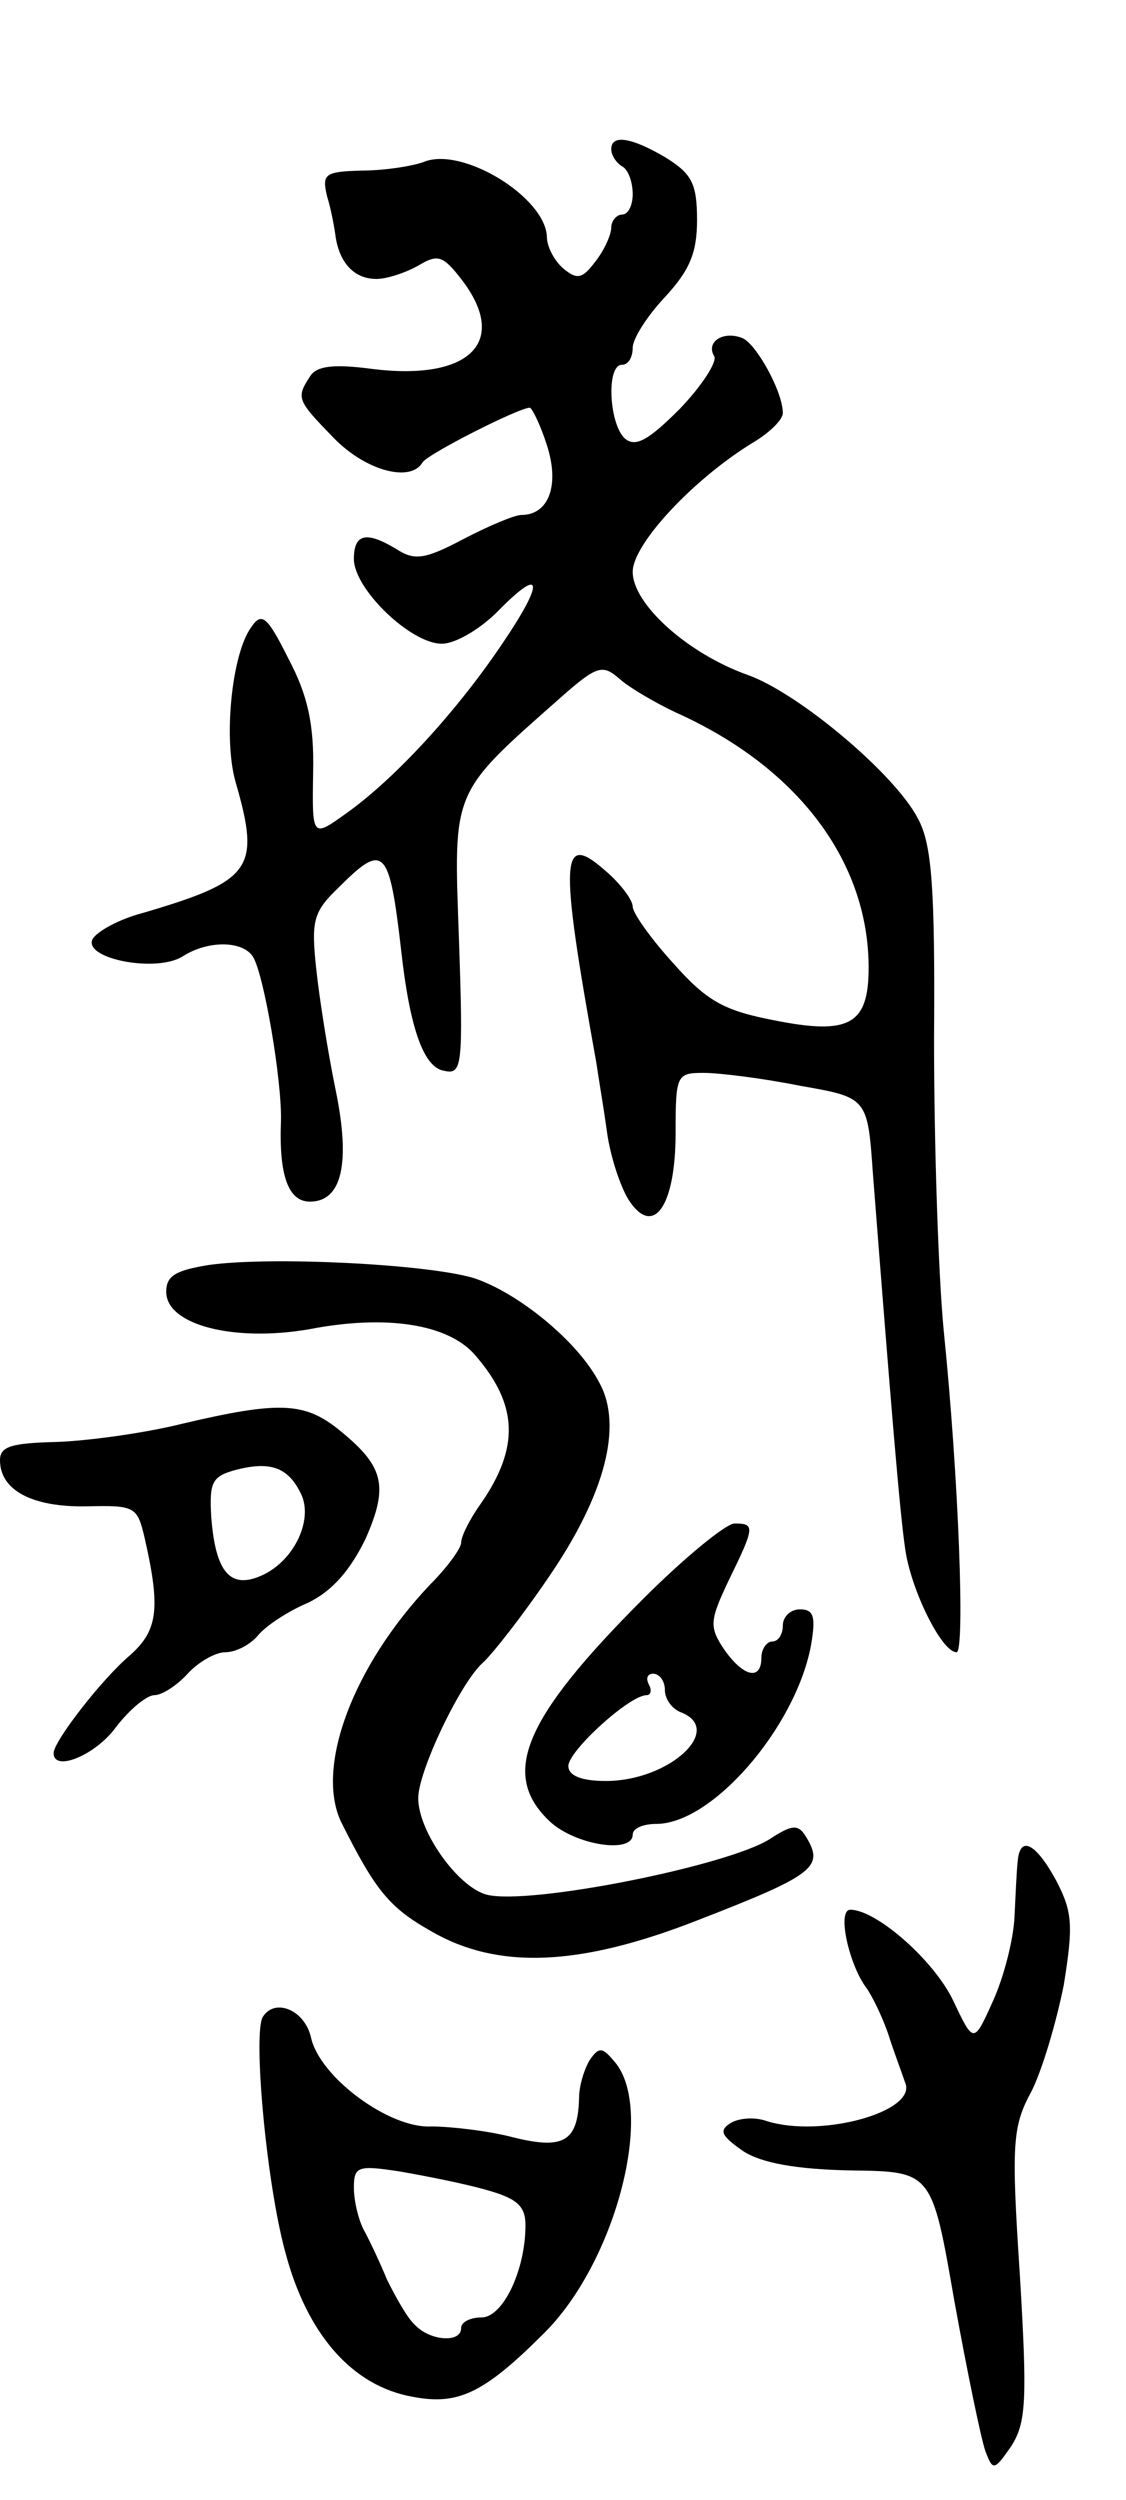 <svg version="1.0" xmlns="http://www.w3.org/2000/svg"
 width="105pt" height="233pt" viewBox="0 0 105 233"
 preserveAspectRatio="xMidYMid meet">
<g transform="translate(0,233) scale(0.1,-0.1)"
fill="#000000" stroke="none">
<path d="M570 2191 c0 -6 5 -13 10 -16 6 -3 10 -15 10 -26 0 -10 -4 -19 -10
-19 -5 0 -10 -6 -10 -12 0 -7 -7 -22 -15 -32 -12 -16 -17 -17 -30 -6 -8 7 -15
20 -15 29 -1 37 -79 85 -115 70 -11 -4 -37 -8 -58 -8 -34 -1 -37 -3 -32 -24 4
-13 7 -30 8 -38 4 -25 18 -39 38 -39 10 0 28 6 40 13 17 10 22 9 39 -13 45
-58 9 -95 -82 -84 -37 5 -53 3 -59 -7 -13 -20 -12 -22 22 -57 30 -31 72 -42
83 -23 5 8 90 51 100 51 2 0 10 -16 16 -35 12 -37 2 -65 -24 -65 -6 0 -30 -10
-53 -22 -36 -19 -46 -21 -63 -10 -28 17 -40 15 -40 -9 0 -28 53 -79 82 -79 13
0 36 14 52 30 43 44 44 28 3 -32 -42 -62 -99 -124 -144 -156 -32 -23 -32 -23
-31 38 1 45 -5 72 -23 106 -20 40 -25 44 -35 29 -18 -25 -26 -105 -14 -145 23
-80 15 -91 -87 -121 -23 -6 -44 -18 -47 -25 -7 -18 61 -31 85 -15 24 15 56 14
65 -1 10 -16 27 -115 26 -153 -2 -51 7 -75 27 -75 30 0 38 36 24 104 -7 34
-15 84 -18 112 -5 46 -3 54 21 77 42 42 47 37 58 -58 8 -73 21 -110 40 -113
17 -4 18 4 14 122 -5 141 -8 135 95 226 34 30 39 31 55 17 9 -8 33 -22 52 -31
114 -51 180 -139 180 -238 0 -53 -18 -63 -88 -49 -47 9 -63 18 -94 53 -21 23
-38 47 -38 53 0 6 -11 21 -25 33 -42 37 -44 16 -9 -178 2 -14 7 -43 10 -65 3
-22 12 -50 20 -63 23 -36 44 -7 44 62 0 54 1 56 26 56 15 0 55 -5 90 -12 63
-11 63 -11 68 -82 17 -218 25 -315 30 -349 5 -38 34 -97 48 -97 8 0 2 163 -12
300 -5 52 -9 174 -9 271 1 142 -2 182 -15 206 -21 41 -111 117 -159 134 -56
20 -107 66 -107 96 0 26 57 87 113 121 15 9 27 21 27 27 0 20 -25 65 -38 70
-18 7 -34 -4 -26 -17 3 -5 -11 -27 -32 -49 -29 -29 -41 -36 -51 -28 -15 13
-18 69 -3 69 6 0 10 7 10 16 0 8 13 29 30 47 23 25 30 41 30 72 0 34 -5 43
-29 58 -32 19 -51 22 -51 8z"/>
<path d="M195 1151 c-31 -5 -40 -10 -40 -25 0 -31 63 -47 133 -35 72 14 130 5
155 -24 40 -46 42 -86 5 -139 -10 -14 -18 -30 -18 -36 0 -5 -13 -23 -29 -39
-72 -76 -107 -170 -83 -221 32 -64 45 -80 84 -102 62 -36 138 -33 248 10 111
43 119 50 101 79 -7 11 -13 10 -33 -3 -39 -25 -224 -62 -264 -52 -27 7 -64 59
-64 90 0 25 39 107 60 126 9 8 38 45 63 82 51 75 68 139 46 179 -20 39 -77 85
-118 98 -45 13 -189 20 -246 12z"/>
<path d="M170 1003 c-36 -9 -89 -16 -117 -17 -42 -1 -53 -4 -53 -17 0 -28 30
-44 81 -43 45 1 47 0 54 -30 15 -66 12 -86 -14 -109 -26 -22 -71 -80 -71 -91
0 -18 39 -2 58 24 13 17 29 30 36 30 7 0 21 9 31 20 10 11 26 20 35 20 10 0
23 7 30 15 7 9 28 23 47 31 23 11 40 31 54 60 22 50 17 68 -27 103 -31 24 -55
25 -144 4z m110 -64 c13 -24 -5 -63 -35 -77 -30 -14 -44 2 -48 54 -2 33 1 38
23 44 31 8 48 3 60 -21z"/>
<path d="M600 840 c-112 -112 -134 -164 -87 -208 24 -22 77 -30 77 -12 0 6 10
10 22 10 52 0 129 89 144 165 5 28 3 35 -10 35 -9 0 -16 -7 -16 -15 0 -8 -4
-15 -10 -15 -5 0 -10 -7 -10 -15 0 -22 -17 -18 -35 8 -14 21 -13 27 5 65 24
49 24 52 5 52 -8 0 -47 -32 -85 -70z m20 -85 c0 -9 7 -18 15 -21 41 -16 -11
-64 -70 -64 -23 0 -35 5 -35 14 0 14 57 66 73 66 4 0 5 5 2 10 -3 6 -1 10 4
10 6 0 11 -7 11 -15z"/>
<path d="M949 595 c-1 -8 -2 -32 -3 -52 -1 -21 -10 -56 -20 -78 -18 -40 -18
-40 -37 0 -18 38 -72 85 -96 85 -13 0 -1 -52 15 -73 5 -7 14 -25 20 -42 5 -16
13 -37 16 -46 12 -27 -78 -52 -129 -36 -11 4 -26 3 -34 -2 -11 -7 -8 -12 12
-26 17 -11 49 -17 101 -18 75 -1 75 -1 96 -122 12 -66 25 -129 29 -140 7 -18
8 -18 24 5 14 22 15 43 8 160 -8 122 -7 138 11 171 10 20 23 64 30 99 9 56 8
68 -7 97 -19 35 -34 43 -36 18z"/>
<path d="M245 450 c-9 -15 3 -153 21 -219 20 -76 62 -125 119 -135 42 -8 66 3
122 59 66 65 103 204 68 251 -13 16 -16 17 -25 4 -5 -8 -10 -24 -10 -35 -1
-41 -14 -49 -62 -37 -23 6 -58 10 -76 10 -39 -2 -104 46 -112 83 -6 26 -34 37
-45 19z m208 -161 c29 -8 37 -15 37 -33 0 -42 -21 -86 -41 -86 -10 0 -19 -4
-19 -10 0 -14 -29 -12 -43 3 -7 6 -18 26 -26 42 -7 17 -17 38 -22 47 -5 10 -9
27 -9 39 0 20 4 21 43 15 23 -4 59 -11 80 -17z"/>
</g>
</svg>
